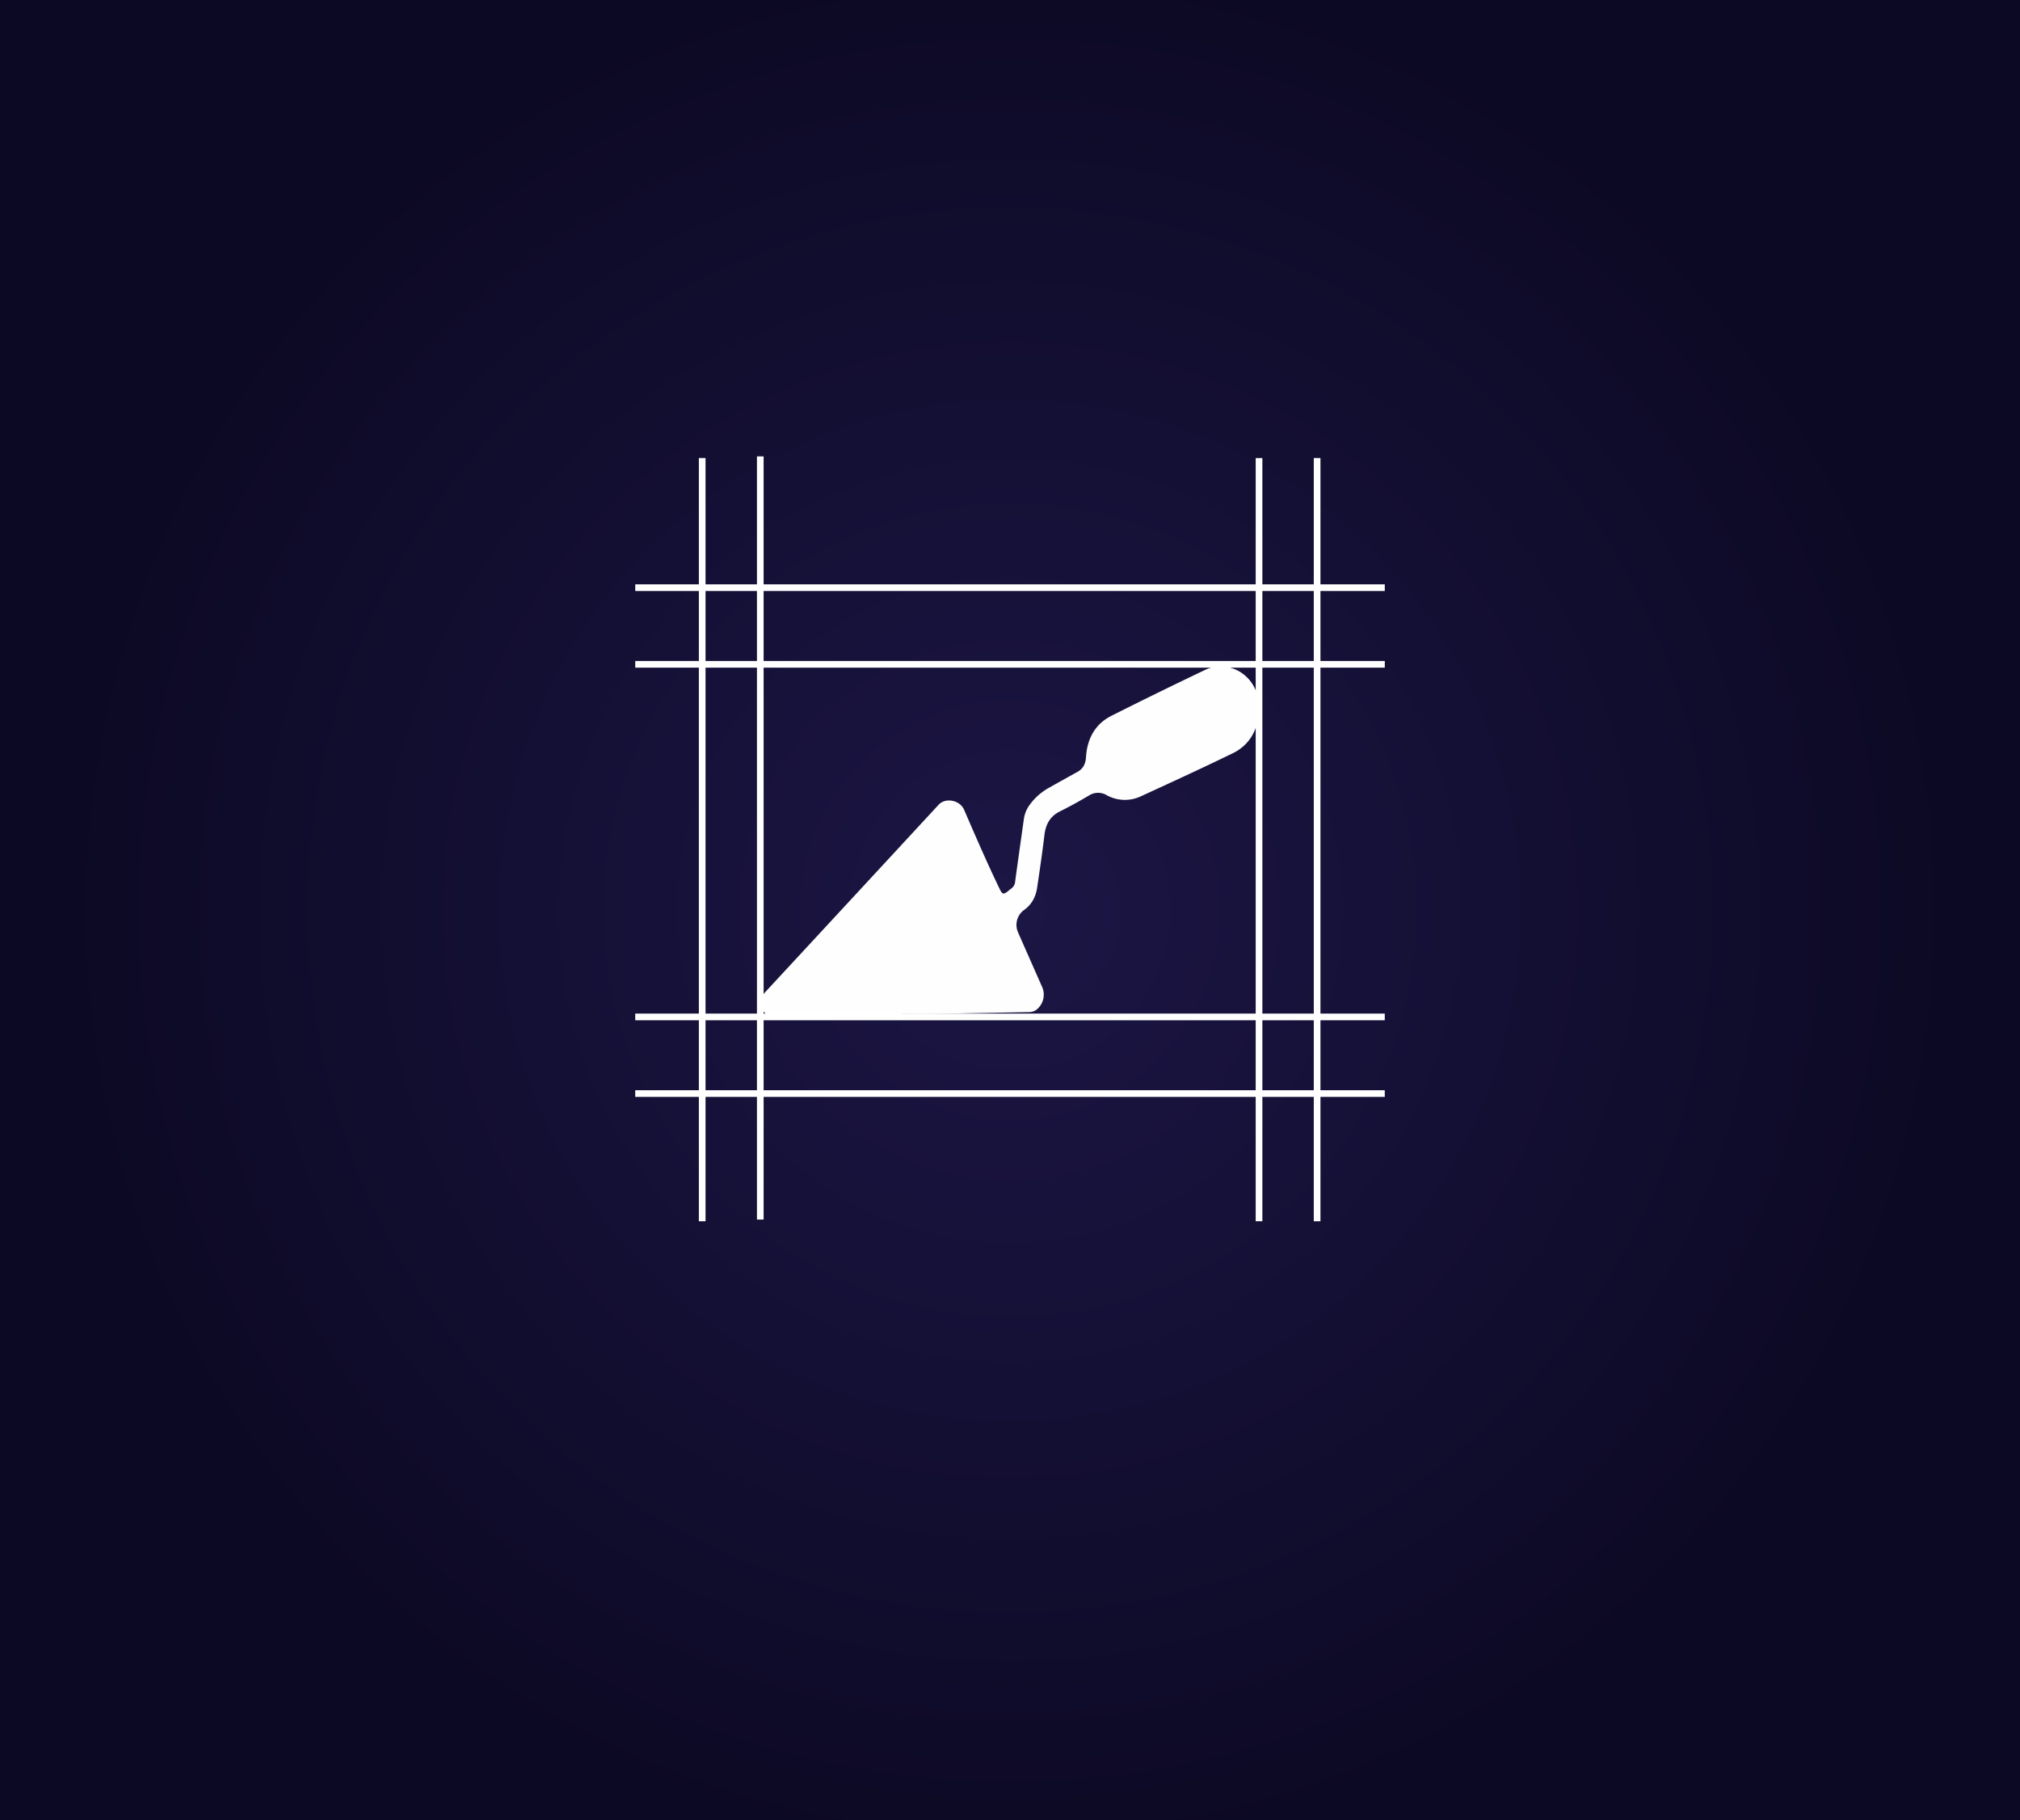 <svg xmlns="http://www.w3.org/2000/svg" xmlns:xlink="http://www.w3.org/1999/xlink" viewBox="0 0 1211.34 1091.34"><rect x="0" y="0" width="1211.34" height="1091.34" fill="#808080" stroke="none"/><defs><style>.cls-1{fill:url(#Degradado_sin_nombre_49);}.cls-2{fill:#fefefe;}.cls-3{fill:none;stroke:#fff;stroke-miterlimit:10;stroke-width:4px;}</style><radialGradient id="Degradado_sin_nombre_49" cx="605.67" cy="545.67" r="576.45" gradientUnits="userSpaceOnUse"><stop offset="0" stop-color="#1c1645"/><stop offset="1" stop-color="#0c0924"/></radialGradient></defs><title>3</title><g id="Capa_1" data-name="Capa 1"><rect class="cls-1" width="1211.34" height="1091.34"/></g><g id="Capa_10" data-name="Capa 10"><path class="cls-2" d="M535.13,602.6,460.21,604a10.78,10.78,0,0,1-5.2-.78c-4.4-2.22-5.76-8.82-2.7-13a19.18,19.18,0,0,1,1.38-1.59q51.78-55.86,103.47-111.78c4.17-4.53,12.81-2.83,15.31,2.95,6.87,15.9,13.75,31.79,21.25,47.33,1.69,3.5,2.34,3.69,5.29,1.33.54-.43,1-.92,1.62-1.29a5.74,5.74,0,0,0,2.48-4.49c1.68-12.42,3.46-24.81,5.2-37.22a18.78,18.78,0,0,1,3.61-8.77,35.35,35.35,0,0,1,11.22-9.92c5.73-3.21,11.43-6.45,17.19-9.58,3.38-1.84,5-4.76,5.24-8.89.73-11.49,5.75-20,15.16-24.76q28.14-14.16,56.55-27.7c14.13-6.71,33.72,3.86,32,25.79-.92,11.43-6.42,19.81-15.78,24.36-18.21,8.85-36.58,17.3-55,25.75a22.51,22.51,0,0,1-20.63-.72,10,10,0,0,0-10.57.3c-5.71,3.36-11.51,6.57-17.4,9.5-5.62,2.79-8.45,7.4-9.25,14.12-1.26,10.55-2.81,21.06-4.37,31.56-.85,5.73-3.42,10.32-7.93,13.47a11,11,0,0,0-3.5,13.4c4.77,10.88,9.59,21.73,14.38,32.6a11.44,11.44,0,0,1-3.73,14,7.81,7.81,0,0,1-4.46,1.17c-19.54.36-39.09.76-58.64,1.09-5.75.1-11.51,0-17.27,0Z" transform="translate(5.67 5.67)"/><line class="cls-3" x1="380.93" y1="609.7" x2="830.41" y2="609.7"/><line class="cls-3" x1="380.94" y1="398.29" x2="830.42" y2="398.29"/><line class="cls-3" x1="380.93" y1="655.65" x2="830.41" y2="655.65"/><line class="cls-3" x1="380.94" y1="352.34" x2="830.42" y2="352.34"/><line class="cls-3" x1="455.92" y1="273.63" x2="455.92" y2="731.19"/><line class="cls-3" x1="755.01" y1="274.63" x2="755.01" y2="732.19"/><line class="cls-3" x1="421.09" y1="274.61" x2="421.09" y2="732.21"/><line class="cls-3" x1="789.84" y1="274.61" x2="789.84" y2="732.21"/></g></svg>